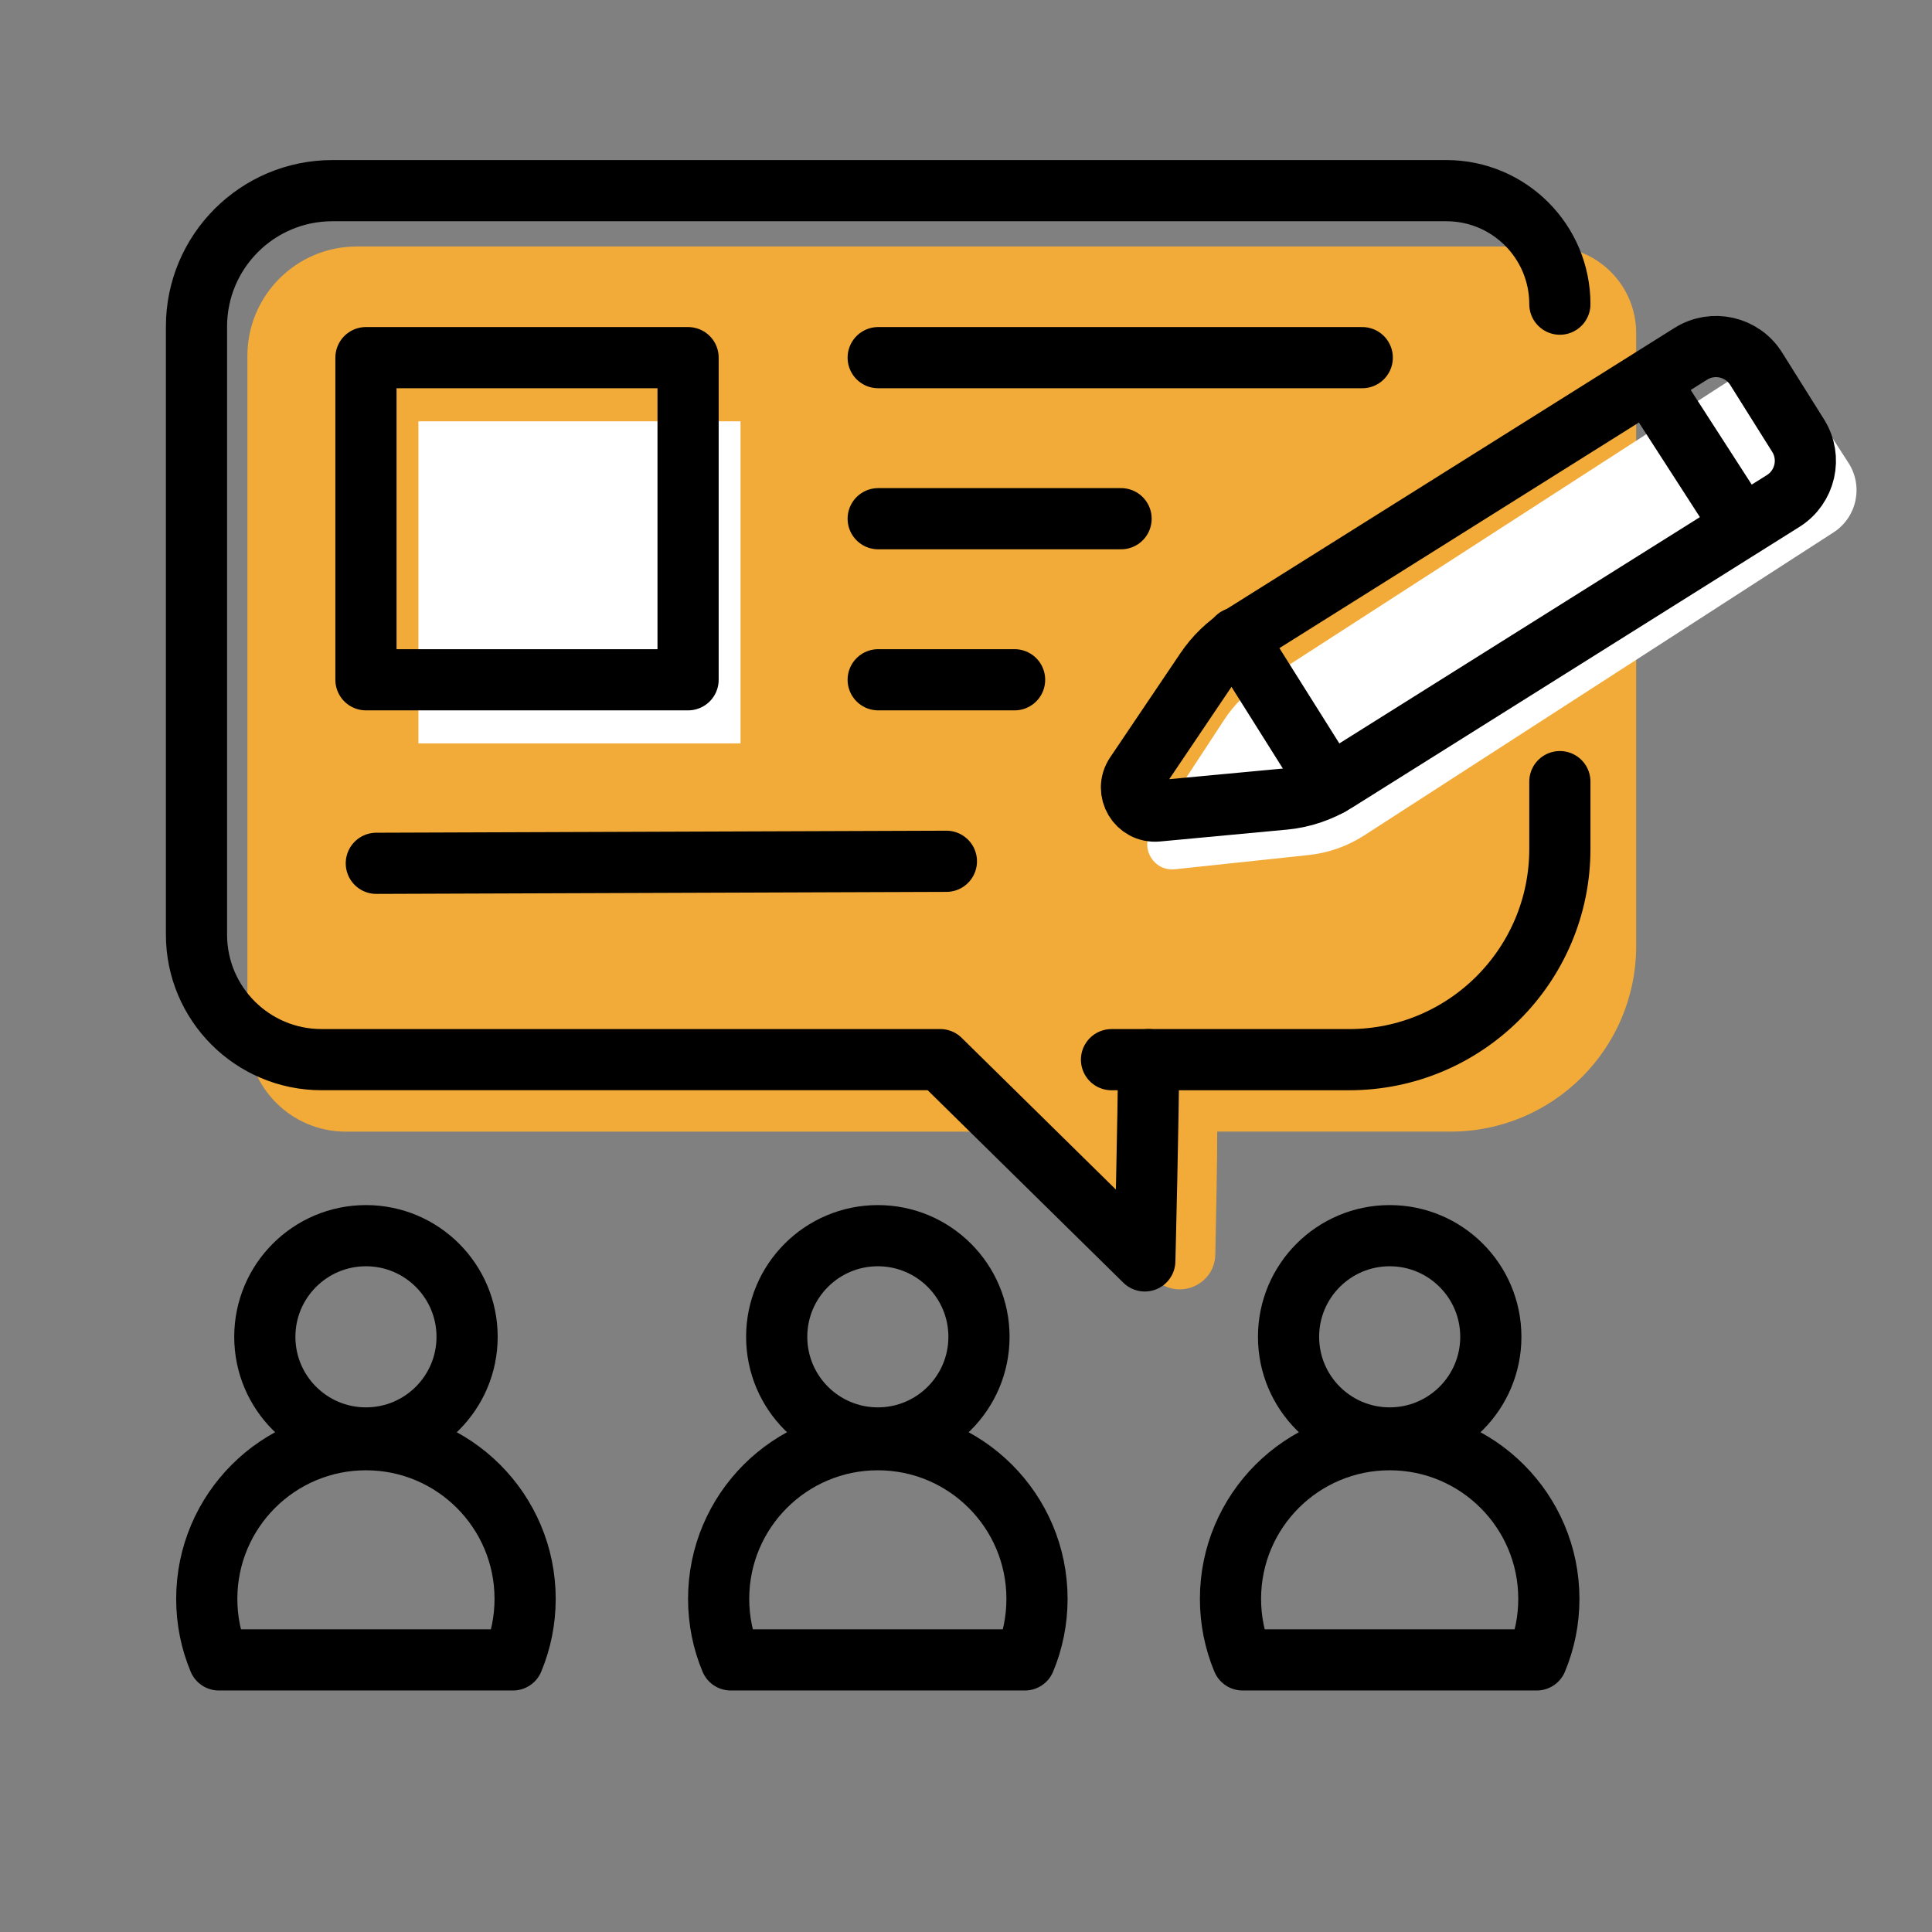<?xml version="1.0" encoding="UTF-8"?><svg xmlns="http://www.w3.org/2000/svg" viewBox="0 0 600 600"><rect x="0" y="0" width="600" height="600" fill="#808080" stroke="none"/><g id="color"><path d="M312.11,351.43l46.57,45.81c6.89,6.78,18.54,2.04,18.75-7.62,.3-13.77,.59-29.66,.59-38.19h72.45c31.84,0,57.66-25.81,57.66-57.66V103.44c0-14.85-12.04-26.89-26.89-26.89H110.81c-18.77,0-33.98,15.21-33.98,33.98v210.37c0,16.86,13.67,30.54,30.54,30.54h202.99" style="fill:#f2ab38;"/><rect x="129.94" y="130.84" width="100.04" height="100.04" style="fill:#fff;"/></g><g id="Ebene_2"><path d="M406.48,265.53l-41.62,4.43c-6.49,.69-10.87-6.48-7.29-11.94l22.65-34.54c3.01-4.59,6.95-8.5,11.56-11.48l146.65-94.68c7.24-4.67,16.9-2.59,21.57,4.65l14.07,21.8c4.67,7.24,2.59,16.9-4.65,21.57l-145.78,94.12c-5.17,3.34-11.05,5.42-17.17,6.07Z" style="fill:#fff;"/><g><circle cx="113.65" cy="415.16" r="31.41" style="fill:none; stroke:#000; stroke-miterlimit:10; stroke-width:19px;"/><path d="M113.65,447.11c-27.3,0-49.44,22.13-49.44,49.44,0,6.72,1.34,13.12,3.77,18.95h91.33c2.43-5.84,3.77-12.24,3.77-18.95,0-27.3-22.13-49.44-49.44-49.44Z" style="fill:none; stroke:#000; stroke-linecap:round; stroke-linejoin:round; stroke-width:19px;"/></g><g><circle cx="272.62" cy="415.16" r="31.41" style="fill:none; stroke:#000; stroke-miterlimit:10; stroke-width:19px;"/><path d="M272.62,447.11c-27.3,0-49.44,22.13-49.44,49.44,0,6.72,1.34,13.12,3.77,18.95h91.33c2.43-5.84,3.77-12.24,3.77-18.95,0-27.3-22.13-49.44-49.44-49.44Z" style="fill:none; stroke:#000; stroke-linecap:round; stroke-linejoin:round; stroke-width:19px;"/></g><g><circle cx="431.58" cy="415.16" r="31.41" style="fill:none; stroke:#000; stroke-miterlimit:10; stroke-width:19px;"/><path d="M431.58,447.11c-27.3,0-49.44,22.13-49.44,49.44,0,6.72,1.34,13.12,3.77,18.95h91.33c2.43-5.84,3.77-12.24,3.77-18.95,0-27.3-22.13-49.44-49.44-49.44Z" style="fill:none; stroke:#000; stroke-linecap:round; stroke-linejoin:round; stroke-width:19px;"/></g><path d="M484.43,242.74v20.89c0,36.15-29.31,65.46-65.46,65.46h-73.78" style="fill:none; stroke:#000; stroke-linecap:round; stroke-linejoin:round; stroke-width:19px;"/><path d="M290.28,329.08H99.85c-21.45,0-38.83-17.39-38.83-38.83V101.42c0-23.31,18.9-42.21,42.21-42.21H449.18c19.47,0,35.25,15.78,35.25,35.25" style="fill:none; stroke:#000; stroke-linecap:round; stroke-linejoin:round; stroke-width:19px;"/><rect x="113.65" y="111.07" width="100.04" height="100.04" style="fill:none; stroke:#000; stroke-linecap:round; stroke-linejoin:round; stroke-width:19px;"/><line x1="272.73" y1="111.07" x2="423.06" y2="111.07" style="fill:none; stroke:#000; stroke-linecap:round; stroke-linejoin:round; stroke-width:19px;"/><line x1="272.73" y1="161.09" x2="348.16" y2="161.09" style="fill:none; stroke:#000; stroke-linecap:round; stroke-linejoin:round; stroke-width:19px;"/><line x1="116.87" y1="268.11" x2="293.91" y2="267.48" style="fill:none; stroke:#000; stroke-linecap:round; stroke-linejoin:round; stroke-width:19px;"/><line x1="272.73" y1="211.11" x2="315.09" y2="211.11" style="fill:none; stroke:#000; stroke-linecap:round; stroke-linejoin:round; stroke-width:19px;"/><path d="M291.99,329.08l63.54,62.51s1.16-45.73,1.16-62.51" style="fill:none; stroke:#000; stroke-linecap:round; stroke-linejoin:round; stroke-width:19px;"/><g><path d="M398.73,248.19l-39.34,3.68c-6.14,.57-10.19-6.25-6.74-11.36l21.8-32.33c2.9-4.3,6.66-7.94,11.05-10.69l139.59-87.61c6.89-4.33,15.99-2.25,20.31,4.65l13.02,20.75c4.33,6.89,2.25,15.99-4.65,20.31l-138.76,87.09c-4.92,3.09-10.5,4.98-16.29,5.52Z" style="fill:none; stroke:#000; stroke-linecap:round; stroke-linejoin:round; stroke-width:19px;"/><line x1="384.11" y1="198.1" x2="412.91" y2="243.9" style="fill:none; stroke:#000; stroke-linecap:round; stroke-linejoin:round; stroke-width:19px;"/><line x1="512.1" y1="118.54" x2="541.07" y2="163.46" style="fill:none; stroke:#000; stroke-linecap:round; stroke-linejoin:round; stroke-width:19px;"/></g></g></svg>
